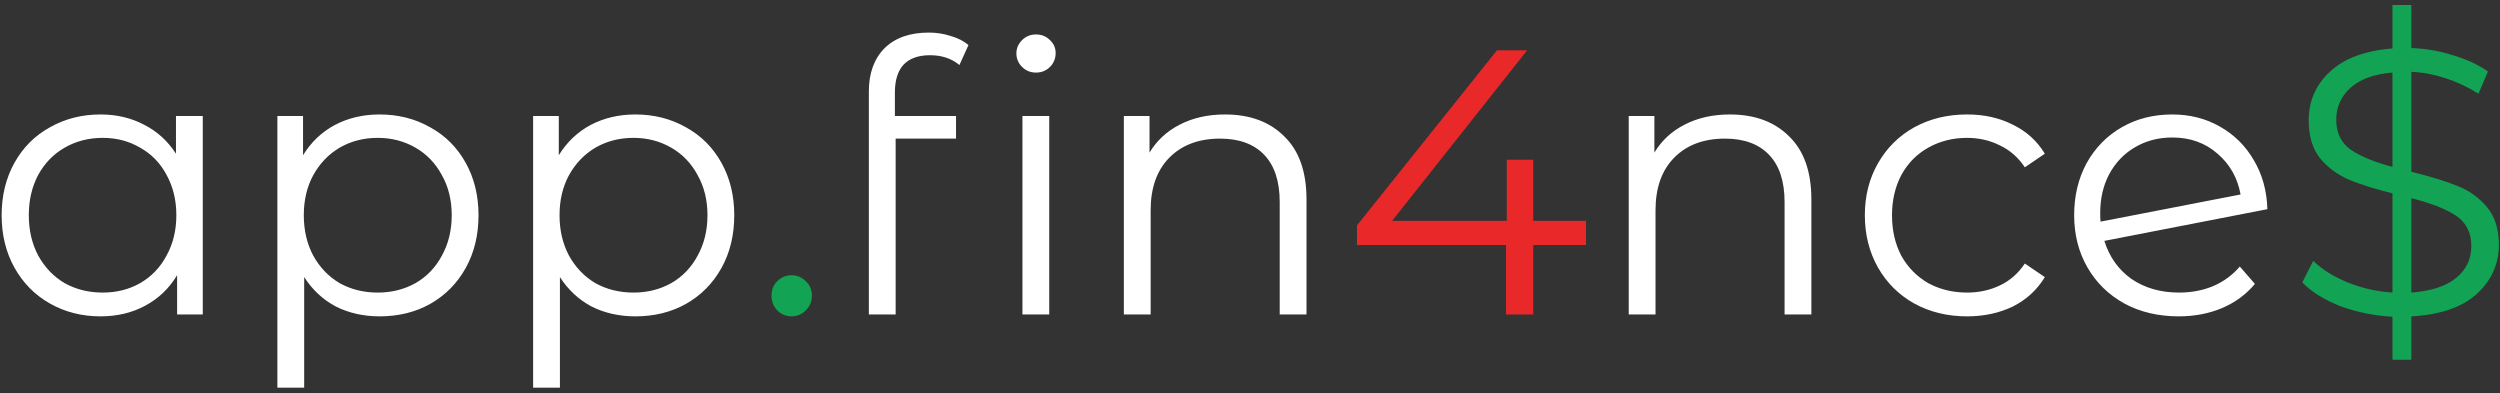 <svg width="318" height="50" viewBox="0 0 318 50" fill="none" xmlns="http://www.w3.org/2000/svg">
<rect x="0" y="0" width="318" height="50" fill="#333333" stroke="none"/>
<path d="M25.792 14.752V40H22.528V35.008C21.504 36.704 20.144 38 18.448 38.896C16.784 39.792 14.896 40.24 12.784 40.24C10.416 40.24 8.272 39.696 6.352 38.608C4.432 37.52 2.928 36 1.84 34.048C0.752 32.096 0.208 29.872 0.208 27.376C0.208 24.88 0.752 22.656 1.84 20.704C2.928 18.752 4.432 17.248 6.352 16.192C8.272 15.104 10.416 14.56 12.784 14.56C14.832 14.56 16.672 14.992 18.304 15.856C19.968 16.688 21.328 17.92 22.384 19.552V14.752H25.792ZM13.072 37.216C14.832 37.216 16.416 36.816 17.824 36.016C19.264 35.184 20.384 34.016 21.184 32.512C22.016 31.008 22.432 29.296 22.432 27.376C22.432 25.456 22.016 23.744 21.184 22.24C20.384 20.736 19.264 19.584 17.824 18.784C16.416 17.952 14.832 17.536 13.072 17.536C11.28 17.536 9.664 17.952 8.224 18.784C6.816 19.584 5.696 20.736 4.864 22.24C4.064 23.744 3.664 25.456 3.664 27.376C3.664 29.296 4.064 31.008 4.864 32.512C5.696 34.016 6.816 35.184 8.224 36.016C9.664 36.816 11.28 37.216 13.072 37.216ZM48.291 14.56C50.659 14.56 52.803 15.104 54.723 16.192C56.643 17.248 58.147 18.752 59.235 20.704C60.323 22.656 60.867 24.88 60.867 27.376C60.867 29.904 60.323 32.144 59.235 34.096C58.147 36.048 56.643 37.568 54.723 38.656C52.835 39.712 50.691 40.24 48.291 40.24C46.243 40.24 44.387 39.824 42.723 38.992C41.091 38.128 39.747 36.88 38.691 35.248V49.312H35.283V14.752H38.547V19.744C39.571 18.08 40.915 16.8 42.579 15.904C44.275 15.008 46.179 14.56 48.291 14.56ZM48.051 37.216C49.811 37.216 51.411 36.816 52.851 36.016C54.291 35.184 55.411 34.016 56.211 32.512C57.043 31.008 57.459 29.296 57.459 27.376C57.459 25.456 57.043 23.76 56.211 22.288C55.411 20.784 54.291 19.616 52.851 18.784C51.411 17.952 49.811 17.536 48.051 17.536C46.259 17.536 44.643 17.952 43.203 18.784C41.795 19.616 40.675 20.784 39.843 22.288C39.043 23.76 38.643 25.456 38.643 27.376C38.643 29.296 39.043 31.008 39.843 32.512C40.675 34.016 41.795 35.184 43.203 36.016C44.643 36.816 46.259 37.216 48.051 37.216ZM80.823 14.56C83.191 14.56 85.335 15.104 87.254 16.192C89.174 17.248 90.678 18.752 91.766 20.704C92.855 22.656 93.398 24.88 93.398 27.376C93.398 29.904 92.855 32.144 91.766 34.096C90.678 36.048 89.174 37.568 87.254 38.656C85.367 39.712 83.222 40.24 80.823 40.24C78.775 40.24 76.918 39.824 75.254 38.992C73.623 38.128 72.278 36.88 71.222 35.248V49.312H67.814V14.752H71.079V19.744C72.103 18.08 73.447 16.8 75.111 15.904C76.806 15.008 78.71 14.56 80.823 14.56ZM80.582 37.216C82.343 37.216 83.942 36.816 85.382 36.016C86.823 35.184 87.942 34.016 88.743 32.512C89.575 31.008 89.99 29.296 89.99 27.376C89.99 25.456 89.575 23.76 88.743 22.288C87.942 20.784 86.823 19.616 85.382 18.784C83.942 17.952 82.343 17.536 80.582 17.536C78.79 17.536 77.174 17.952 75.734 18.784C74.326 19.616 73.207 20.784 72.374 22.288C71.575 23.76 71.174 25.456 71.174 27.376C71.174 29.296 71.575 31.008 72.374 32.512C73.207 34.016 74.326 35.184 75.734 36.016C77.174 36.816 78.79 37.216 80.582 37.216ZM118.294 7.024C116.822 7.024 115.702 7.424 114.934 8.224C114.198 9.024 113.83 10.208 113.83 11.776V14.752H121.606V17.632H113.926V40H110.518V11.632C110.518 9.328 111.174 7.504 112.486 6.16C113.83 4.816 115.718 4.144 118.15 4.144C119.11 4.144 120.038 4.288 120.934 4.576C121.83 4.832 122.582 5.216 123.19 5.728L122.038 8.272C121.046 7.44 119.798 7.024 118.294 7.024ZM130.054 14.752H133.462V40H130.054V14.752ZM131.782 9.232C131.078 9.232 130.486 8.992 130.006 8.512C129.526 8.032 129.286 7.456 129.286 6.784C129.286 6.144 129.526 5.584 130.006 5.104C130.486 4.624 131.078 4.384 131.782 4.384C132.486 4.384 133.078 4.624 133.558 5.104C134.038 5.552 134.278 6.096 134.278 6.736C134.278 7.44 134.038 8.032 133.558 8.512C133.078 8.992 132.486 9.232 131.782 9.232ZM155.819 14.56C158.987 14.56 161.499 15.488 163.355 17.344C165.243 19.168 166.187 21.84 166.187 25.36V40H162.779V25.696C162.779 23.072 162.123 21.072 160.811 19.696C159.499 18.32 157.627 17.632 155.195 17.632C152.475 17.632 150.315 18.448 148.715 20.08C147.147 21.68 146.363 23.904 146.363 26.752V40H142.955V14.752H146.219V19.408C147.147 17.872 148.427 16.688 150.059 15.856C151.723 14.992 153.643 14.56 155.819 14.56ZM220.038 14.56C223.206 14.56 225.718 15.488 227.574 17.344C229.462 19.168 230.406 21.84 230.406 25.36V40H226.998V25.696C226.998 23.072 226.342 21.072 225.03 19.696C223.718 18.32 221.846 17.632 219.414 17.632C216.694 17.632 214.534 18.448 212.934 20.08C211.366 21.68 210.582 23.904 210.582 26.752V40H207.174V14.752H210.438V19.408C211.366 17.872 212.646 16.688 214.278 15.856C215.942 14.992 217.862 14.56 220.038 14.56ZM250.216 40.24C247.72 40.24 245.48 39.696 243.496 38.608C241.544 37.52 240.008 36 238.888 34.048C237.768 32.064 237.208 29.84 237.208 27.376C237.208 24.912 237.768 22.704 238.888 20.752C240.008 18.8 241.544 17.28 243.496 16.192C245.48 15.104 247.72 14.56 250.216 14.56C252.392 14.56 254.328 14.992 256.024 15.856C257.752 16.688 259.112 17.92 260.104 19.552L257.56 21.28C256.728 20.032 255.672 19.104 254.392 18.496C253.112 17.856 251.72 17.536 250.216 17.536C248.392 17.536 246.744 17.952 245.272 18.784C243.832 19.584 242.696 20.736 241.864 22.24C241.064 23.744 240.664 25.456 240.664 27.376C240.664 29.328 241.064 31.056 241.864 32.56C242.696 34.032 243.832 35.184 245.272 36.016C246.744 36.816 248.392 37.216 250.216 37.216C251.72 37.216 253.112 36.912 254.392 36.304C255.672 35.696 256.728 34.768 257.56 33.52L260.104 35.248C259.112 36.88 257.752 38.128 256.024 38.992C254.296 39.824 252.36 40.24 250.216 40.24ZM277.177 37.216C278.745 37.216 280.185 36.944 281.497 36.4C282.841 35.824 283.977 34.992 284.905 33.904L286.825 36.112C285.705 37.456 284.313 38.48 282.649 39.184C280.985 39.888 279.145 40.24 277.129 40.24C274.537 40.24 272.233 39.696 270.217 38.608C268.201 37.488 266.633 35.952 265.513 34C264.393 32.048 263.833 29.84 263.833 27.376C263.833 24.912 264.361 22.704 265.417 20.752C266.505 18.8 267.993 17.28 269.881 16.192C271.769 15.104 273.913 14.56 276.313 14.56C278.553 14.56 280.569 15.072 282.361 16.096C284.185 17.12 285.625 18.544 286.681 20.368C287.769 22.192 288.345 24.272 288.409 26.608L267.673 30.64C268.313 32.688 269.465 34.304 271.129 35.488C272.825 36.64 274.841 37.216 277.177 37.216ZM276.313 17.488C274.553 17.488 272.969 17.904 271.561 18.736C270.185 19.536 269.097 20.672 268.297 22.144C267.529 23.584 267.145 25.248 267.145 27.136C267.145 27.616 267.161 27.968 267.193 28.192L285.001 24.736C284.617 22.624 283.641 20.896 282.073 19.552C280.505 18.176 278.585 17.488 276.313 17.488Z" fill="white"/>
<path d="M100.682 40.24C99.978 40.24 99.37 39.984 98.858 39.472C98.378 38.96 98.138 38.336 98.138 37.6C98.138 36.864 98.378 36.256 98.858 35.776C99.37 35.264 99.978 35.008 100.682 35.008C101.386 35.008 101.994 35.264 102.506 35.776C103.018 36.256 103.274 36.864 103.274 37.6C103.274 38.336 103.018 38.96 102.506 39.472C101.994 39.984 101.386 40.24 100.682 40.24ZM317.858 31.12C317.858 33.584 316.914 35.68 315.026 37.408C313.138 39.104 310.37 40.048 306.722 40.24V45.76H304.322V40.288C301.986 40.16 299.778 39.712 297.698 38.944C295.65 38.144 294.034 37.136 292.85 35.92L294.242 33.184C295.362 34.272 296.818 35.184 298.61 35.92C300.434 36.656 302.338 37.088 304.322 37.216V24.592C302.114 24.048 300.274 23.472 298.802 22.864C297.33 22.224 296.098 21.312 295.106 20.128C294.146 18.912 293.666 17.312 293.666 15.328C293.666 12.864 294.562 10.8 296.354 9.136C298.146 7.44 300.802 6.448 304.322 6.16V0.64H306.722V6.112C308.546 6.176 310.306 6.48 312.002 7.024C313.73 7.536 315.218 8.224 316.466 9.088L315.266 11.92C313.954 11.088 312.562 10.432 311.09 9.952C309.618 9.472 308.162 9.2 306.722 9.136V21.856C309.09 22.432 311.026 23.024 312.53 23.632C314.034 24.208 315.298 25.104 316.322 26.32C317.346 27.536 317.858 29.136 317.858 31.12ZM297.17 15.232C297.17 16.896 297.778 18.16 298.994 19.024C300.242 19.888 302.018 20.624 304.322 21.232V9.232C301.954 9.424 300.162 10.08 298.946 11.2C297.762 12.288 297.17 13.632 297.17 15.232ZM306.722 37.216C309.25 37.024 311.154 36.4 312.434 35.344C313.714 34.288 314.354 32.944 314.354 31.312C314.354 29.584 313.698 28.288 312.386 27.424C311.074 26.56 309.186 25.824 306.722 25.216V37.216Z" fill="#12A454"/>
<path d="M201.744 31.168H195.024V40H191.568V31.168H172.608V28.672L190.416 6.4H194.256L177.072 28.096H191.664V20.32H195.024V28.096H201.744V31.168Z" fill="#E92929"/>
</svg>
